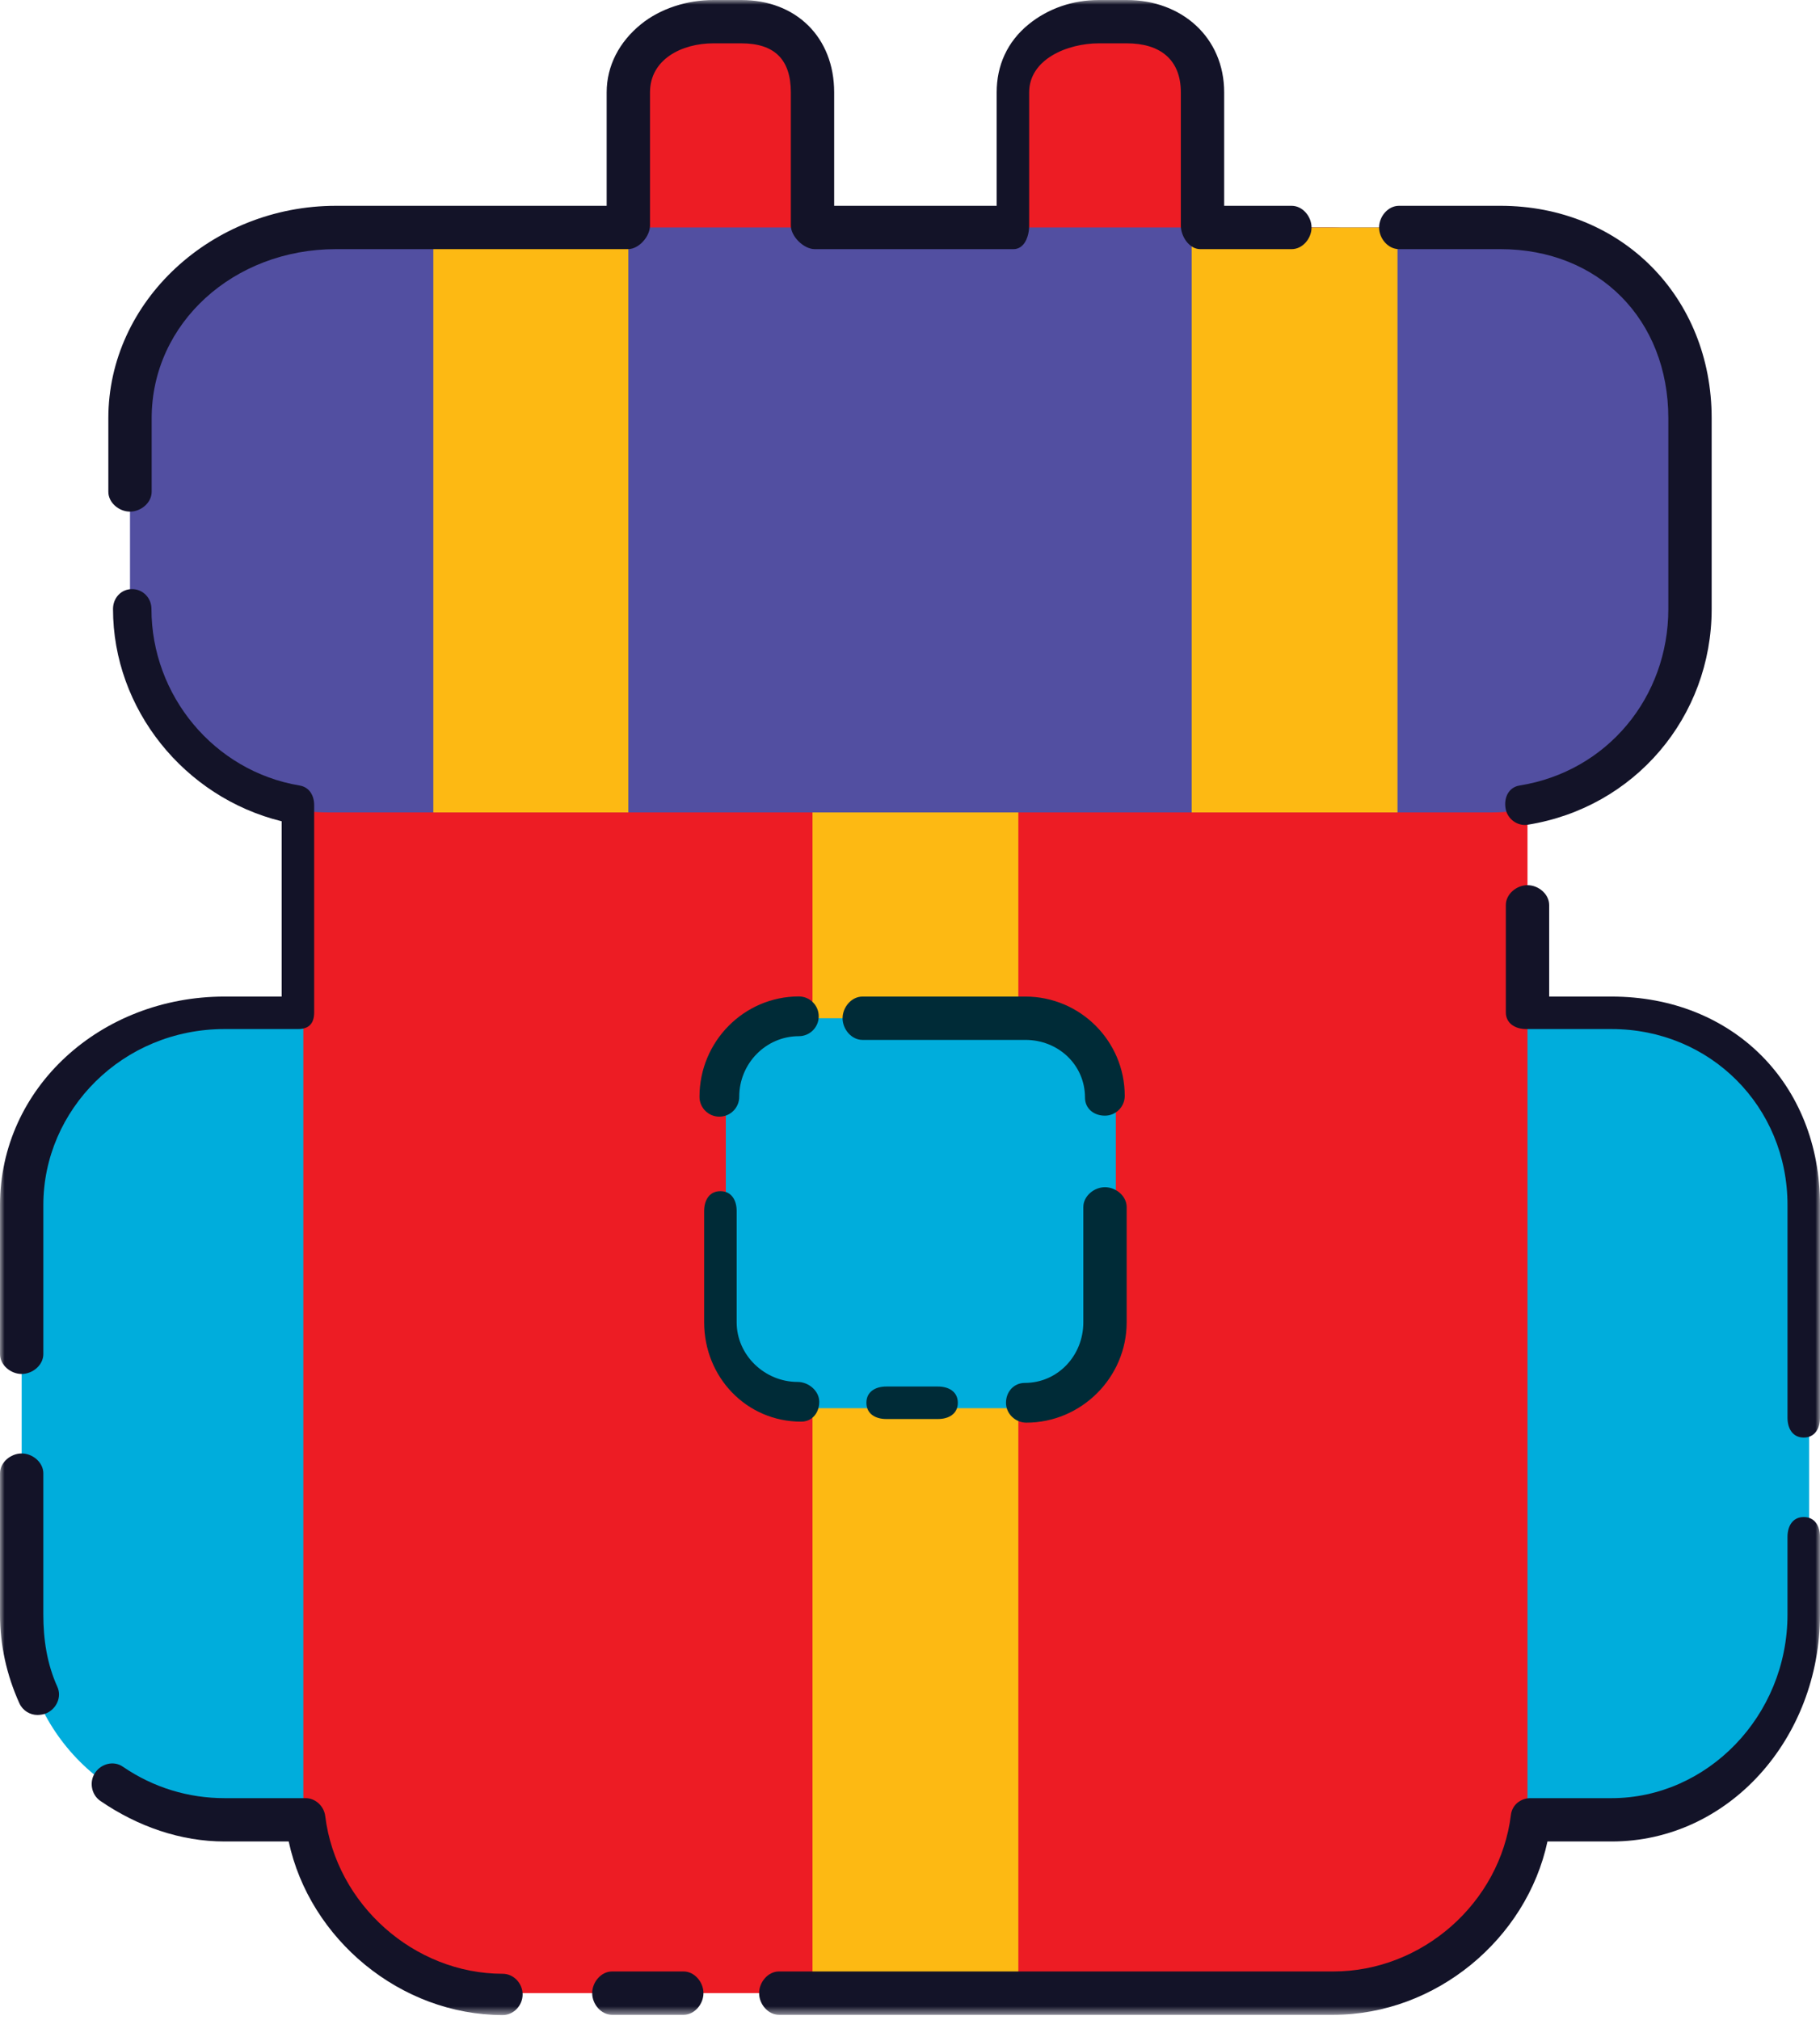 <?xml version="1.0" encoding="UTF-8" standalone="no"?>
<svg width="200px" height="222px" viewBox="0 0 200 222" version="1.1" xmlns="http://www.w3.org/2000/svg" xmlns:xlink="http://www.w3.org/1999/xlink">
    <!-- Generator: Sketch 3.7.2 (28276) - http://www.bohemiancoding.com/sketch -->
    <title>Page 1</title>
    <desc>Created with Sketch.</desc>
    <defs>
        <polygon id="path-1" points="0 221.457 200 221.457 200 0 0 0"></polygon>
    </defs>
    <g id="Page-1" stroke="none" stroke-width="1" fill="none" fill-rule="evenodd">
        <g id="Desktop-HD" transform="translate(-481, -3688)">
            <g id="Group-4-Copy" transform="translate(390, 3190)">
                <g id="Page-1" transform="translate(91, 498)">
                    <path d="M63.095,178.162 C63.095,190.223 53.318,199.999 41.258,199.999 L24.218,199.999 C12.158,199.999 2.381,190.223 2.381,178.162 L2.381,133.741 C2.381,121.682 12.158,111.904 24.218,111.904 L41.258,111.904 C53.318,111.904 63.095,121.682 63.095,133.741 L63.095,178.162 L63.095,178.162 Z" id="Fill-1" fill="#00ADDC"></path>
                    <path d="M198.81,133.741 C198.81,121.681 189.032,111.905 176.973,111.905 L159.932,111.905 C147.873,111.905 138.095,121.681 138.095,133.741 L138.095,178.163 C138.095,190.222 147.873,200 159.932,200 L176.973,200 C189.032,200 198.81,190.222 198.81,178.163 L198.81,133.741 Z" id="Fill-3" fill="#00ADDC"></path>
                    <path d="M167.857,197.21 C167.857,209.271 158.08,219.047 146.02,219.047 L55.17,219.047 C43.111,219.047 33.333,209.271 33.333,197.21 L33.333,46.836 C33.333,34.777 43.111,24.999 55.17,24.999 L146.02,24.999 C158.08,24.999 167.857,34.777 167.857,46.836 L167.857,197.21 Z" id="Fill-5" fill="#ED1C24"></path>
                    <mask id="mask-2" fill="white">
                        <use xlink:href="#path-1"></use>
                    </mask>
                    <g id="Clip-8"></g>
                    <polygon id="Fill-7" fill="#FDB913" mask="url(#mask-2)" points="89.286 219.048 111.905 219.048 111.905 25 89.286 25"></polygon>
                    <path d="M89.286,36.904 L89.286,10.589 C89.286,5.765 85.84,2.381 81.015,2.381 L77.958,2.381 C73.135,2.381 69.048,5.765 69.048,10.589 L69.048,36.904 L89.286,36.904 Z" id="Fill-9" fill="#ED1C24" mask="url(#mask-2)"></path>
                    <path d="M132.143,36.904 L132.143,10.589 C132.143,5.765 128.204,2.381 123.38,2.381 L120.323,2.381 C115.499,2.381 111.905,5.765 111.905,10.589 L111.905,36.904 L132.143,36.904 Z" id="Fill-10" fill="#ED1C24" mask="url(#mask-2)"></path>
                    <path d="M185.714,67.448 C185.714,79.509 175.937,89.285 163.877,89.285 L36.123,89.285 C24.063,89.285 14.286,79.509 14.286,67.448 L14.286,46.836 C14.286,34.777 24.063,24.999 36.123,24.999 L163.877,24.999 C175.937,24.999 185.714,34.777 185.714,46.836 L185.714,67.448 Z" id="Fill-11" fill="#524FA1" mask="url(#mask-2)"></path>
                    <polygon id="Fill-12" fill="#FDB913" mask="url(#mask-2)" points="47.619 89.286 69.048 89.286 69.048 25 47.619 25"></polygon>
                    <polygon id="Fill-13" fill="#FDB913" mask="url(#mask-2)" points="130.952 89.286 153.571 89.286 153.571 25 130.952 25"></polygon>
                    <path d="M122.619,146.027 C122.619,150.85 118.708,154.761 113.885,154.761 L88.496,154.761 C83.673,154.761 79.762,150.85 79.762,146.027 L79.762,120.64 C79.762,115.815 83.673,111.904 88.496,111.904 L113.885,111.904 C118.708,111.904 122.619,115.815 122.619,120.64 L122.619,146.027 Z" id="Fill-14" fill="#00ADDC" mask="url(#mask-2)"></path>
                    <path d="M88.042,156.242 C82.022,156.242 77.38,151.345 77.38,145.323 L77.38,133.095 C77.38,131.889 77.96,130.911 79.166,130.911 C80.373,130.911 80.952,131.889 80.952,133.095 L80.952,145.323 C80.952,148.936 84.032,151.875 87.645,151.875 C88.851,151.875 90.027,152.853 90.027,154.059 C90.027,155.265 89.248,156.242 88.042,156.242" id="Fill-15" fill="#002B37" mask="url(#mask-2)"></path>
                    <path d="M103.071,155.952 L97.394,155.952 C96.188,155.952 95.209,155.372 95.209,154.166 C95.209,152.96 96.188,152.381 97.394,152.381 L103.071,152.381 C104.277,152.381 105.255,152.96 105.255,154.166 C105.255,155.372 104.277,155.952 103.071,155.952" id="Fill-16" fill="#002B37" mask="url(#mask-2)"></path>
                    <path d="M112.785,156.352 C111.579,156.352 110.548,155.374 110.548,154.168 C110.548,152.961 111.408,151.984 112.615,151.984 C116.227,151.984 119.047,148.997 119.047,145.324 L119.047,132.659 C119.047,131.452 120.222,130.474 121.428,130.474 C122.635,130.474 123.809,131.452 123.809,132.659 L123.809,145.324 C123.809,151.404 118.806,156.352 112.785,156.352" id="Fill-17" fill="#002B37" mask="url(#mask-2)"></path>
                    <path d="M121.415,122.613 C120.209,122.613 119.231,121.839 119.231,120.633 C119.231,117.02 116.292,114.286 112.68,114.286 L94.773,114.286 C93.567,114.286 92.59,113.111 92.59,111.905 C92.59,110.698 93.567,109.524 94.773,109.524 L112.68,109.524 C118.7,109.524 123.598,114.416 123.598,120.436 C123.598,121.642 122.62,122.613 121.415,122.613" id="Fill-18" fill="#002B37" mask="url(#mask-2)"></path>
                    <path d="M79.05,122.722 C77.845,122.722 76.867,121.745 76.867,120.539 C76.867,114.458 81.765,109.51 87.785,109.51 C88.991,109.51 89.97,110.489 89.97,111.695 C89.97,112.901 88.991,113.878 87.785,113.878 C84.173,113.878 81.234,116.866 81.234,120.539 C81.234,121.745 80.256,122.722 79.05,122.722" id="Fill-19" fill="#002B37" mask="url(#mask-2)"></path>
                    <path d="M14.286,56.228 C13.08,56.228 11.905,55.251 11.905,54.045 L11.905,45.965 C11.905,33.081 23.299,22.619 36.905,22.619 L66.667,22.619 L66.667,10.152 C66.667,7.221 68.056,4.597 70.437,2.664 C72.564,0.935 75.514,-0 78.395,-0 L81.452,-0 C87.495,-0 91.667,4.109 91.667,10.152 L91.667,22.619 L109.524,22.619 L109.524,10.152 C109.524,7.221 110.667,4.597 113.048,2.664 C115.175,0.935 117.879,-0 120.76,-0 L123.817,-0 C129.86,-0 134.524,4.109 134.524,10.152 L134.524,22.619 L141.942,22.619 C143.148,22.619 144.125,23.794 144.125,25 C144.125,26.206 143.148,27.381 141.942,27.381 L131.896,27.381 C130.69,27.381 129.762,25.989 129.762,24.783 L129.762,10.152 C129.762,6.515 127.454,4.762 123.817,4.762 L120.76,4.762 C117.294,4.762 113.095,6.51 113.095,10.152 L113.095,24.783 C113.095,25.989 112.575,27.381 111.369,27.381 L89.532,27.381 C88.326,27.381 86.905,25.989 86.905,24.783 L86.905,10.152 C86.905,6.515 85.089,4.762 81.452,4.762 L78.395,4.762 C74.93,4.762 71.429,6.51 71.429,10.152 L71.429,24.783 C71.429,25.989 70.212,27.381 69.005,27.381 L36.905,27.381 C25.706,27.381 16.667,35.489 16.667,45.965 L16.667,54.045 C16.667,55.251 15.492,56.228 14.286,56.228" id="Fill-20" fill="#131328" mask="url(#mask-2)"></path>
                    <path d="M167.597,90.668 C166.543,90.668 165.615,89.903 165.444,88.828 C165.253,87.637 165.798,86.518 166.988,86.328 C176.614,84.791 183.333,76.633 183.333,66.929 L183.333,45.965 C183.333,35.134 175.701,27.38 164.87,27.38 L153.733,27.38 C152.527,27.38 151.55,26.205 151.55,24.999 C151.55,23.793 152.527,22.618 153.733,22.618 L164.87,22.618 C178.192,22.618 188.095,32.645 188.095,45.965 L188.095,66.929 C188.095,78.791 179.632,88.764 167.874,90.641 C167.757,90.659 167.712,90.668 167.597,90.668" id="Fill-21" fill="#131328" mask="url(#mask-2)"></path>
                    <path d="M198.214,157.989 C197.008,157.989 196.429,157.012 196.429,155.806 L196.429,132.439 C196.429,121.61 187.93,113.095 177.099,113.095 L167.71,113.095 C166.504,113.095 165.476,112.464 165.476,111.258 L165.476,99.466 C165.476,98.26 166.651,97.282 167.857,97.282 C169.063,97.282 170.238,98.26 170.238,99.466 L170.238,109.524 L177.099,109.524 C190.42,109.524 200,119.119 200,132.439 L200,155.806 C200,157.012 199.42,157.989 198.214,157.989" id="Fill-22" fill="#131328" mask="url(#mask-2)"></path>
                    <path d="M146.527,221.428 L85.601,221.428 C84.395,221.428 83.418,220.253 83.418,219.047 C83.418,217.841 84.395,216.666 85.601,216.666 L146.527,216.666 C156.268,216.666 164.837,209.151 166.035,199.45 C166.17,198.356 167.1,197.619 168.202,197.619 L177.099,197.619 C187.575,197.619 196.428,188.622 196.428,177.425 L196.428,168.908 C196.428,167.702 197.008,166.725 198.214,166.725 C199.42,166.725 200,167.702 200,168.908 L200,177.425 C200,191.031 189.983,202.381 177.099,202.381 L170.051,202.381 C167.758,213.095 157.783,221.428 146.527,221.428" id="Fill-23" fill="#131328" mask="url(#mask-2)"></path>
                    <path d="M75.12,221.428 L67.258,221.428 C66.052,221.428 65.075,220.253 65.075,219.047 C65.075,217.841 66.052,216.666 67.258,216.666 L75.12,216.666 C76.326,216.666 77.303,217.841 77.303,219.047 C77.303,220.253 76.326,221.428 75.12,221.428" id="Fill-24" fill="#131328" mask="url(#mask-2)"></path>
                    <path d="M55.248,221.457 C43.992,221.457 34.017,213.095 31.725,202.381 L24.677,202.381 C19.865,202.381 15.144,200.746 11.024,197.92 C10.03,197.239 9.777,195.81 10.459,194.814 C11.141,193.82 12.5,193.475 13.494,194.157 C16.884,196.482 20.75,197.619 24.677,197.619 L33.573,197.619 C34.675,197.619 35.605,198.498 35.74,199.592 C36.938,209.293 45.508,216.921 55.248,216.921 C56.454,216.921 57.431,217.983 57.431,219.189 C57.431,220.395 56.454,221.457 55.248,221.457" id="Fill-25" fill="#131328" mask="url(#mask-2)"></path>
                    <path d="M4.121,188.476 C3.289,188.476 2.494,187.998 2.129,187.19 C0.716,184.061 -0,180.775 -0,177.425 L-0,161.92 C-0,160.714 1.175,159.737 2.38,159.737 C3.588,159.737 4.761,160.714 4.761,161.92 L4.761,177.425 C4.761,180.151 5.151,182.832 6.307,185.393 C6.803,186.493 6.216,187.786 5.117,188.282 C4.826,188.414 4.421,188.476 4.121,188.476" id="Fill-26" fill="#131328" mask="url(#mask-2)"></path>
                    <path d="M2.381,151.001 C1.175,151.001 0,150.024 0,148.818 L0,132.44 C0,119.556 11.069,109.523 24.676,109.523 L30.952,109.523 L30.952,90.26 C20.238,87.625 12.419,77.907 12.419,66.929 C12.419,65.723 13.301,64.744 14.507,64.744 C15.714,64.744 16.644,65.723 16.644,66.929 C16.644,76.42 23.513,84.761 32.931,86.33 C33.983,86.505 34.524,87.417 34.524,88.484 L34.524,111.257 C34.524,112.465 33.962,113.094 32.756,113.094 L24.676,113.094 C13.477,113.094 4.762,121.965 4.762,132.44 L4.762,148.818 C4.762,150.024 3.587,151.001 2.381,151.001" id="Fill-27" fill="#131328" mask="url(#mask-2)"></path>
                </g>
            </g>
        </g>
    </g>
</svg>